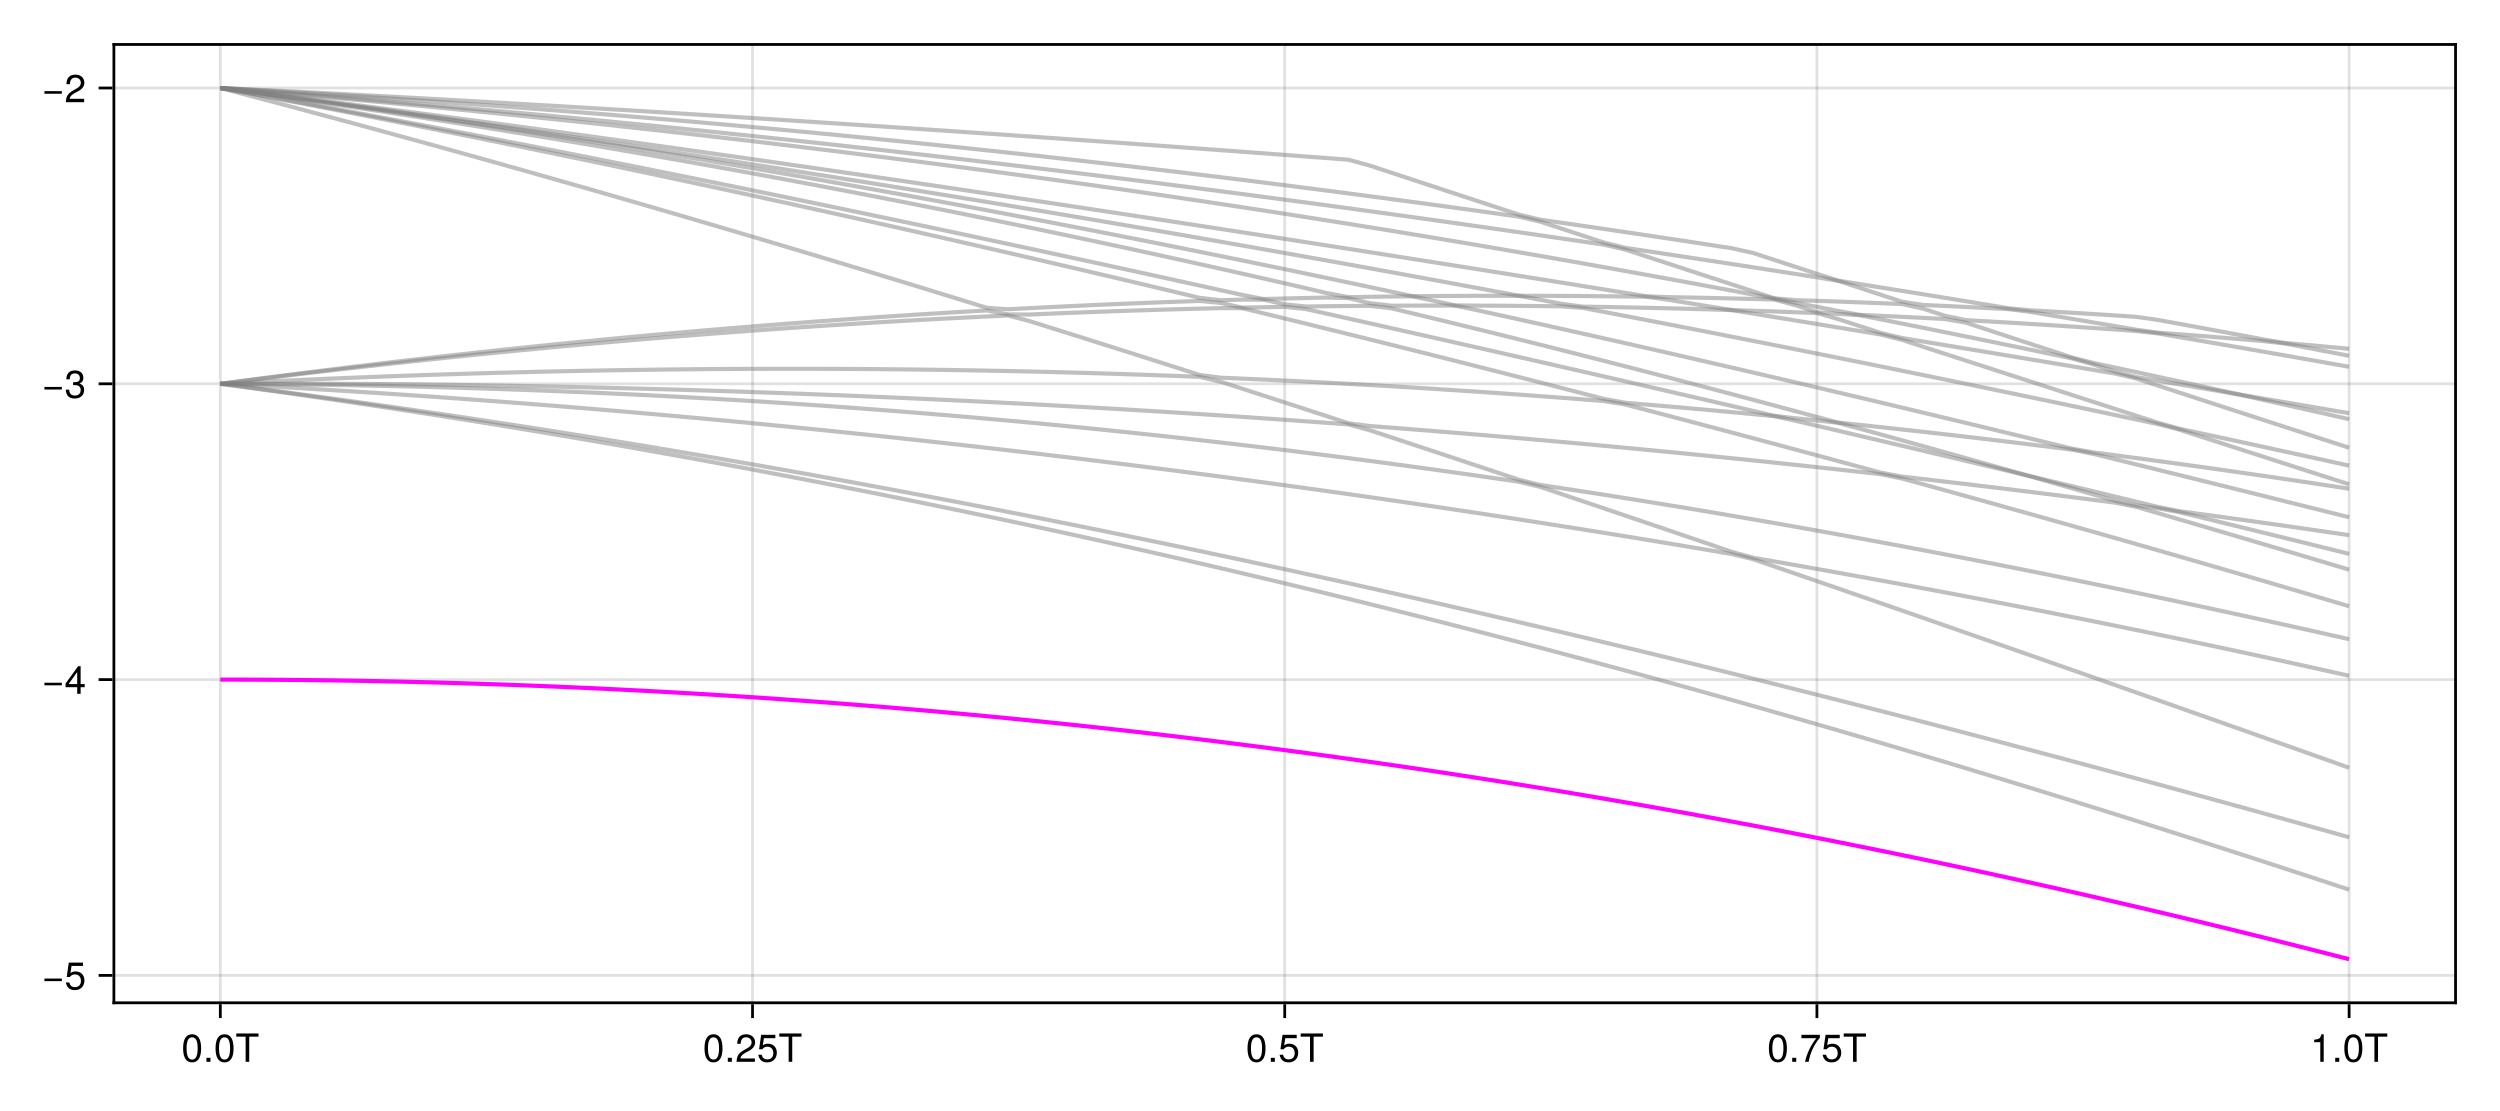 <?xml version="1.0" encoding="UTF-8"?>
<svg xmlns="http://www.w3.org/2000/svg" xmlns:xlink="http://www.w3.org/1999/xlink" width="900" height="400" viewBox="0 0 900 400">
<defs>
<g>
<g id="glyph-0-0-c8e895a4">
<path d="M 7.094 -4.781 C 7.094 -1.516 5.953 0.203 3.844 0.203 C 1.719 0.203 0.609 -1.516 0.609 -4.859 C 0.609 -8.188 1.703 -9.922 3.844 -9.922 C 6 -9.922 7.094 -8.219 7.094 -4.781 Z M 5.844 -4.891 C 5.844 -7.547 5.188 -8.828 3.844 -8.828 C 2.516 -8.828 1.859 -7.562 1.859 -4.844 C 1.859 -2.125 2.516 -0.812 3.828 -0.812 C 5.188 -0.812 5.844 -2.078 5.844 -4.891 Z M 5.844 -4.891 "/>
</g>
<g id="glyph-0-1-c8e895a4">
<path d="M 2.672 0 C 2.672 0 1.219 0 1.219 0 C 1.219 0 1.219 -1.453 1.219 -1.453 C 1.219 -1.453 2.672 -1.453 2.672 -1.453 C 2.672 -1.453 2.672 0 2.672 0 Z M 2.672 0 "/>
</g>
<g id="glyph-0-2-c8e895a4">
<path d="M 8.297 -9.062 C 8.297 -9.062 4.953 -9.062 4.953 -9.062 C 4.953 -9.062 4.953 0 4.953 0 C 4.953 0 3.656 0 3.656 0 C 3.656 0 3.656 -9.062 3.656 -9.062 C 3.656 -9.062 0.297 -9.062 0.297 -9.062 C 0.297 -9.062 0.297 -10.203 0.297 -10.203 C 0.297 -10.203 8.297 -10.203 8.297 -10.203 C 8.297 -10.203 8.297 -9.062 8.297 -9.062 Z M 8.297 -9.062 "/>
</g>
<g id="glyph-0-3-c8e895a4">
<path d="M 7.156 -7.016 C 7.156 -5.797 6.438 -4.766 5.047 -4.016 C 5.047 -4.016 3.656 -3.266 3.656 -3.266 C 2.438 -2.547 1.984 -2.031 1.859 -1.219 C 1.859 -1.219 7.078 -1.219 7.078 -1.219 C 7.078 -1.219 7.078 0 7.078 0 C 7.078 0 0.469 0 0.469 0 C 0.594 -2.188 1.188 -3.125 3.266 -4.297 C 3.266 -4.297 4.547 -5.031 4.547 -5.031 C 5.438 -5.531 5.891 -6.203 5.891 -6.984 C 5.891 -8.047 5.047 -8.844 3.938 -8.844 C 2.719 -8.844 2.031 -8.141 1.938 -6.484 C 1.938 -6.484 0.703 -6.484 0.703 -6.484 C 0.766 -8.891 1.953 -9.922 3.969 -9.922 C 5.859 -9.922 7.156 -8.688 7.156 -7.016 Z M 7.156 -7.016 "/>
</g>
<g id="glyph-0-4-c8e895a4">
<path d="M 7.188 -3.297 C 7.188 -1.188 5.781 0.203 3.781 0.203 C 2.016 0.203 0.891 -0.578 0.484 -2.547 C 0.484 -2.547 1.719 -2.547 1.719 -2.547 C 2.016 -1.422 2.672 -0.875 3.75 -0.875 C 5.094 -0.875 5.922 -1.688 5.922 -3.125 C 5.922 -4.594 5.078 -5.453 3.75 -5.453 C 2.984 -5.453 2.5 -5.203 1.938 -4.516 C 1.938 -4.516 0.797 -4.516 0.797 -4.516 C 0.797 -4.516 1.547 -9.719 1.547 -9.719 C 1.547 -9.719 6.656 -9.719 6.656 -9.719 C 6.656 -9.719 6.656 -8.5 6.656 -8.5 C 6.656 -8.5 2.531 -8.5 2.531 -8.5 C 2.531 -8.5 2.141 -5.938 2.141 -5.938 C 2.719 -6.359 3.281 -6.531 3.969 -6.531 C 5.875 -6.531 7.188 -5.25 7.188 -3.297 Z M 7.188 -3.297 "/>
</g>
<g id="glyph-0-5-c8e895a4">
<path d="M 7.281 -8.688 C 5.188 -6.203 3.797 -3.203 3.25 0 C 3.25 0 1.938 0 1.938 0 C 2.625 -3.109 4.031 -6 6 -8.5 C 6 -8.5 0.641 -8.5 0.641 -8.5 C 0.641 -8.5 0.641 -9.719 0.641 -9.719 C 0.641 -9.719 7.281 -9.719 7.281 -9.719 C 7.281 -9.719 7.281 -8.688 7.281 -8.688 Z M 7.281 -8.688 "/>
</g>
<g id="glyph-0-6-c8e895a4">
<path d="M 4.859 0 C 4.859 0 3.625 0 3.625 0 C 3.625 0 3.625 -7.062 3.625 -7.062 C 3.625 -7.062 1.422 -7.062 1.422 -7.062 C 1.422 -7.062 1.422 -7.953 1.422 -7.953 C 3.328 -8.188 3.609 -8.406 4.047 -9.922 C 4.047 -9.922 4.859 -9.922 4.859 -9.922 C 4.859 -9.922 4.859 0 4.859 0 Z M 4.859 0 "/>
</g>
<g id="glyph-0-7-c8e895a4">
<path d="M 7.219 -3.031 C 7.219 -3.031 0.953 -3.031 0.953 -3.031 C 0.953 -3.031 0.953 -3.969 0.953 -3.969 C 0.953 -3.969 7.219 -3.969 7.219 -3.969 C 7.219 -3.969 7.219 -3.031 7.219 -3.031 Z M 7.219 -3.031 "/>
</g>
<g id="glyph-0-8-c8e895a4">
<path d="M 7.078 -2.891 C 7.078 -1.016 5.766 0.203 3.719 0.203 C 1.688 0.203 0.609 -0.781 0.453 -3 C 0.453 -3 1.688 -3 1.688 -3 C 1.766 -1.547 2.422 -0.875 3.766 -0.875 C 5.047 -0.875 5.828 -1.625 5.828 -2.875 C 5.828 -3.969 5.125 -4.625 3.766 -4.625 C 3.766 -4.625 3.094 -4.625 3.094 -4.625 C 3.094 -4.625 3.094 -5.656 3.094 -5.656 C 5.062 -5.656 5.531 -6.094 5.531 -7.156 C 5.531 -8.203 4.875 -8.844 3.781 -8.844 C 2.516 -8.844 1.922 -8.188 1.891 -6.719 C 1.891 -6.719 0.656 -6.719 0.656 -6.719 C 0.703 -8.828 1.766 -9.922 3.766 -9.922 C 5.656 -9.922 6.797 -8.906 6.797 -7.203 C 6.797 -6.203 6.328 -5.562 5.406 -5.188 C 6.594 -4.781 7.078 -4.094 7.078 -2.891 Z M 7.078 -2.891 "/>
</g>
<g id="glyph-1-0-c8e895a4">
<path d="M 7.094 -4.781 C 7.094 -1.516 5.953 0.203 3.844 0.203 C 1.719 0.203 0.609 -1.516 0.609 -4.859 C 0.609 -8.188 1.703 -9.922 3.844 -9.922 C 6 -9.922 7.094 -8.219 7.094 -4.781 Z M 5.844 -4.891 C 5.844 -7.547 5.188 -8.828 3.844 -8.828 C 2.516 -8.828 1.859 -7.562 1.859 -4.844 C 1.859 -2.125 2.516 -0.812 3.828 -0.812 C 5.188 -0.812 5.844 -2.078 5.844 -4.891 Z M 5.844 -4.891 "/>
</g>
<g id="glyph-2-0-c8e895a4">
<path d="M 7.219 -3.031 C 7.219 -3.031 0.953 -3.031 0.953 -3.031 C 0.953 -3.031 0.953 -3.969 0.953 -3.969 C 0.953 -3.969 7.219 -3.969 7.219 -3.969 C 7.219 -3.969 7.219 -3.031 7.219 -3.031 Z M 7.219 -3.031 "/>
</g>
<g id="glyph-2-1-c8e895a4">
<path d="M 7.281 -2.375 C 7.281 -2.375 5.812 -2.375 5.812 -2.375 C 5.812 -2.375 5.812 0 5.812 0 C 5.812 0 4.578 0 4.578 0 C 4.578 0 4.578 -2.375 4.578 -2.375 C 4.578 -2.375 0.391 -2.375 0.391 -2.375 C 0.391 -2.375 0.391 -3.688 0.391 -3.688 C 0.391 -3.688 4.906 -9.922 4.906 -9.922 C 4.906 -9.922 5.812 -9.922 5.812 -9.922 C 5.812 -9.922 5.812 -3.484 5.812 -3.484 C 5.812 -3.484 7.281 -3.484 7.281 -3.484 C 7.281 -3.484 7.281 -2.375 7.281 -2.375 Z M 4.578 -3.484 C 4.578 -3.484 4.578 -7.828 4.578 -7.828 C 4.578 -7.828 1.469 -3.484 1.469 -3.484 C 1.469 -3.484 4.578 -3.484 4.578 -3.484 Z M 4.578 -3.484 "/>
</g>
</g>
</defs>
<rect x="-90" y="-40" width="1080" height="480" fill="rgb(100%, 100%, 100%)" fill-opacity="1"/>
<path fill-rule="nonzero" fill="rgb(100%, 100%, 100%)" fill-opacity="1" d="M 41 361 L 884 361 L 884 16 L 41 16 Z M 41 361 "/>
<path fill="none" stroke-width="1" stroke-linecap="butt" stroke-linejoin="miter" stroke="rgb(0%, 0%, 0%)" stroke-opacity="0.12" stroke-miterlimit="1.155" d="M 79.316 361 L 79.316 16 "/>
<path fill="none" stroke-width="1" stroke-linecap="butt" stroke-linejoin="miter" stroke="rgb(0%, 0%, 0%)" stroke-opacity="0.12" stroke-miterlimit="1.155" d="M 270.91 361 L 270.91 16 "/>
<path fill="none" stroke-width="1" stroke-linecap="butt" stroke-linejoin="miter" stroke="rgb(0%, 0%, 0%)" stroke-opacity="0.12" stroke-miterlimit="1.155" d="M 462.5 361 L 462.5 16 "/>
<path fill="none" stroke-width="1" stroke-linecap="butt" stroke-linejoin="miter" stroke="rgb(0%, 0%, 0%)" stroke-opacity="0.12" stroke-miterlimit="1.155" d="M 654.09 361 L 654.09 16 "/>
<path fill="none" stroke-width="1" stroke-linecap="butt" stroke-linejoin="miter" stroke="rgb(0%, 0%, 0%)" stroke-opacity="0.12" stroke-miterlimit="1.155" d="M 845.684 361 L 845.684 16 "/>
<path fill="none" stroke-width="1" stroke-linecap="butt" stroke-linejoin="miter" stroke="rgb(0%, 0%, 0%)" stroke-opacity="0.12" stroke-miterlimit="1.155" d="M 41 351.141 L 884 351.141 "/>
<path fill="none" stroke-width="1" stroke-linecap="butt" stroke-linejoin="miter" stroke="rgb(0%, 0%, 0%)" stroke-opacity="0.12" stroke-miterlimit="1.155" d="M 41 244.656 L 884 244.656 "/>
<path fill="none" stroke-width="1" stroke-linecap="butt" stroke-linejoin="miter" stroke="rgb(0%, 0%, 0%)" stroke-opacity="0.12" stroke-miterlimit="1.155" d="M 41 138.168 L 884 138.168 "/>
<path fill="none" stroke-width="1" stroke-linecap="butt" stroke-linejoin="miter" stroke="rgb(0%, 0%, 0%)" stroke-opacity="0.12" stroke-miterlimit="1.155" d="M 41 31.684 L 884 31.684 "/>
<g fill="rgb(0%, 0%, 0%)" fill-opacity="1">
<use xlink:href="#glyph-0-0-c8e895a4" x="65.311" y="382.258"/>
</g>
<g fill="rgb(0%, 0%, 0%)" fill-opacity="1">
<use xlink:href="#glyph-0-1-c8e895a4" x="73.095" y="382.258"/>
</g>
<g fill="rgb(0%, 0%, 0%)" fill-opacity="1">
<use xlink:href="#glyph-0-0-c8e895a4" x="76.987" y="382.258"/>
</g>
<g fill="rgb(0%, 0%, 0%)" fill-opacity="1">
<use xlink:href="#glyph-0-2-c8e895a4" x="84.771" y="382.258"/>
</g>
<g fill="rgb(0%, 0%, 0%)" fill-opacity="1">
<use xlink:href="#glyph-1-0-c8e895a4" x="253.01" y="382.258"/>
</g>
<g fill="rgb(0%, 0%, 0%)" fill-opacity="1">
<use xlink:href="#glyph-0-1-c8e895a4" x="260.794" y="382.258"/>
</g>
<g fill="rgb(0%, 0%, 0%)" fill-opacity="1">
<use xlink:href="#glyph-0-3-c8e895a4" x="264.686" y="382.258"/>
</g>
<g fill="rgb(0%, 0%, 0%)" fill-opacity="1">
<use xlink:href="#glyph-0-4-c8e895a4" x="272.47" y="382.258"/>
</g>
<g fill="rgb(0%, 0%, 0%)" fill-opacity="1">
<use xlink:href="#glyph-0-2-c8e895a4" x="280.254" y="382.258"/>
</g>
<g fill="rgb(0%, 0%, 0%)" fill-opacity="1">
<use xlink:href="#glyph-0-0-c8e895a4" x="448.493" y="382.258"/>
</g>
<g fill="rgb(0%, 0%, 0%)" fill-opacity="1">
<use xlink:href="#glyph-0-1-c8e895a4" x="456.277" y="382.258"/>
</g>
<g fill="rgb(0%, 0%, 0%)" fill-opacity="1">
<use xlink:href="#glyph-0-4-c8e895a4" x="460.169" y="382.258"/>
</g>
<g fill="rgb(0%, 0%, 0%)" fill-opacity="1">
<use xlink:href="#glyph-0-2-c8e895a4" x="467.953" y="382.258"/>
</g>
<g fill="rgb(0%, 0%, 0%)" fill-opacity="1">
<use xlink:href="#glyph-0-0-c8e895a4" x="636.192" y="382.258"/>
</g>
<g fill="rgb(0%, 0%, 0%)" fill-opacity="1">
<use xlink:href="#glyph-0-1-c8e895a4" x="643.976" y="382.258"/>
</g>
<g fill="rgb(0%, 0%, 0%)" fill-opacity="1">
<use xlink:href="#glyph-0-5-c8e895a4" x="647.868" y="382.258"/>
</g>
<g fill="rgb(0%, 0%, 0%)" fill-opacity="1">
<use xlink:href="#glyph-0-4-c8e895a4" x="655.652" y="382.258"/>
</g>
<g fill="rgb(0%, 0%, 0%)" fill-opacity="1">
<use xlink:href="#glyph-0-2-c8e895a4" x="663.436" y="382.258"/>
</g>
<g fill="rgb(0%, 0%, 0%)" fill-opacity="1">
<use xlink:href="#glyph-0-6-c8e895a4" x="831.675" y="382.258"/>
</g>
<g fill="rgb(0%, 0%, 0%)" fill-opacity="1">
<use xlink:href="#glyph-0-1-c8e895a4" x="839.459" y="382.258"/>
</g>
<g fill="rgb(0%, 0%, 0%)" fill-opacity="1">
<use xlink:href="#glyph-0-0-c8e895a4" x="843.351" y="382.258"/>
</g>
<g fill="rgb(0%, 0%, 0%)" fill-opacity="1">
<use xlink:href="#glyph-0-2-c8e895a4" x="851.135" y="382.258"/>
</g>
<g fill="rgb(0%, 0%, 0%)" fill-opacity="1">
<use xlink:href="#glyph-0-7-c8e895a4" x="15.04" y="356.244"/>
</g>
<g fill="rgb(0%, 0%, 0%)" fill-opacity="1">
<use xlink:href="#glyph-0-4-c8e895a4" x="23.216" y="356.244"/>
</g>
<g fill="rgb(0%, 0%, 0%)" fill-opacity="1">
<use xlink:href="#glyph-2-0-c8e895a4" x="15.04" y="249.758"/>
</g>
<g fill="rgb(0%, 0%, 0%)" fill-opacity="1">
<use xlink:href="#glyph-2-1-c8e895a4" x="23.216" y="249.758"/>
</g>
<g fill="rgb(0%, 0%, 0%)" fill-opacity="1">
<use xlink:href="#glyph-0-7-c8e895a4" x="15.04" y="143.271"/>
</g>
<g fill="rgb(0%, 0%, 0%)" fill-opacity="1">
<use xlink:href="#glyph-0-8-c8e895a4" x="23.216" y="143.271"/>
</g>
<g fill="rgb(0%, 0%, 0%)" fill-opacity="1">
<use xlink:href="#glyph-0-7-c8e895a4" x="15.04" y="36.785"/>
</g>
<g fill="rgb(0%, 0%, 0%)" fill-opacity="1">
<use xlink:href="#glyph-0-3-c8e895a4" x="23.216" y="36.785"/>
</g>
<path fill="none" stroke-width="1.5" stroke-linecap="butt" stroke-linejoin="miter" stroke="rgb(100%, 0%, 100%)" stroke-opacity="1" stroke-miterlimit="2" d="M 79.316 244.656 L 86.98 244.664 L 94.645 244.695 L 102.309 244.746 L 109.973 244.816 L 117.637 244.91 L 125.301 245.02 L 132.965 245.152 L 140.629 245.305 L 148.289 245.477 L 155.953 245.672 L 163.617 245.883 L 171.281 246.117 L 178.945 246.371 L 186.609 246.645 L 194.273 246.941 L 201.938 247.258 L 209.602 247.59 L 217.262 247.945 L 224.926 248.324 L 232.59 248.719 L 240.254 249.137 L 247.918 249.574 L 255.582 250.031 L 263.246 250.508 L 270.91 251.004 L 278.574 251.523 L 286.234 252.062 L 293.898 252.621 L 301.562 253.199 L 309.227 253.801 L 316.891 254.422 L 324.555 255.059 L 332.219 255.719 L 339.883 256.402 L 347.547 257.102 L 355.211 257.824 L 362.871 258.566 L 370.535 259.328 L 378.199 260.109 L 385.863 260.91 L 393.527 261.734 L 401.191 262.578 L 408.855 263.441 L 416.52 264.324 L 424.184 265.227 L 431.844 266.152 L 439.508 267.094 L 447.172 268.059 L 454.836 269.043 L 462.5 270.047 L 470.164 271.074 L 477.828 272.117 L 485.492 273.184 L 493.156 274.266 L 500.816 275.371 L 508.48 276.496 L 516.145 277.641 L 523.809 278.805 L 531.473 279.992 L 539.137 281.195 L 546.801 282.418 L 554.465 283.664 L 562.129 284.93 L 569.789 286.211 L 577.453 287.516 L 585.117 288.84 L 592.781 290.184 L 600.445 291.547 L 608.109 292.93 L 615.773 294.332 L 623.438 295.754 L 631.102 297.195 L 638.762 298.652 L 646.426 300.133 L 654.09 301.633 L 661.754 303.152 L 669.418 304.691 L 677.082 306.25 L 684.746 307.828 L 692.41 309.422 L 700.074 311.039 L 707.734 312.672 L 715.398 314.324 L 723.062 316 L 730.727 317.691 L 738.391 319.402 L 746.055 321.129 L 753.719 322.879 L 761.383 324.648 L 769.047 326.434 L 776.711 328.238 L 784.371 330.062 L 792.035 331.902 L 799.699 333.766 L 807.363 335.645 L 815.027 337.543 L 822.691 339.457 L 830.355 341.395 L 838.02 343.348 L 845.684 345.316 "/>
<path fill="none" stroke-width="1.5" stroke-linecap="butt" stroke-linejoin="miter" stroke="rgb(50.196%, 50.196%, 50.196%)" stroke-opacity="0.5" stroke-miterlimit="2" d="M 79.316 138.168 L 86.98 139.207 L 94.645 140.266 L 102.309 141.34 L 109.973 142.43 L 117.637 143.535 L 125.301 144.656 L 132.965 145.793 L 140.629 146.949 L 148.289 148.117 L 155.953 149.305 L 163.617 150.508 L 171.281 151.727 L 178.945 152.965 L 186.609 154.215 L 194.273 155.484 L 201.938 156.766 L 209.602 158.066 L 217.262 159.383 L 224.926 160.715 L 232.59 162.062 L 240.254 163.43 L 247.918 164.809 L 255.582 166.207 L 263.246 167.621 L 270.91 169.051 L 278.574 170.496 L 286.234 171.957 L 293.898 173.434 L 301.562 174.93 L 309.227 176.438 L 316.891 177.965 L 324.555 179.508 L 332.219 181.066 L 339.883 182.641 L 347.547 184.23 L 355.211 185.836 L 362.871 187.461 L 370.535 189.098 L 378.199 190.754 L 385.863 192.426 L 393.527 194.113 L 401.191 195.816 L 408.855 197.535 L 416.52 199.27 L 424.184 201.02 L 431.844 202.785 L 439.508 204.566 L 447.172 206.367 L 454.836 208.18 L 462.5 210.008 L 470.164 211.855 L 477.828 213.715 L 485.492 215.594 L 493.156 217.484 L 500.816 219.395 L 508.48 221.316 L 516.145 223.254 L 523.809 225.211 L 531.473 227.18 L 539.137 229.164 L 546.801 231.164 L 554.465 233.18 L 562.129 235.211 L 569.789 237.258 L 577.453 239.32 L 585.117 241.395 L 592.781 243.484 L 600.445 245.59 L 608.109 247.711 L 615.773 249.848 L 623.438 251.996 L 631.102 254.16 L 638.762 256.34 L 646.426 258.531 L 654.09 260.738 L 661.754 262.961 L 669.418 265.195 L 677.082 267.445 L 684.746 269.711 L 692.41 271.988 L 700.074 274.277 L 707.734 276.582 L 715.398 278.902 L 723.062 281.23 L 730.727 283.578 L 738.391 285.938 L 746.055 288.309 L 753.719 290.691 L 761.383 293.09 L 769.047 295.5 L 776.711 297.922 L 784.371 300.359 L 792.035 302.805 L 799.699 305.266 L 807.363 307.738 L 815.027 310.223 L 822.691 312.723 L 830.355 315.23 L 838.02 317.75 L 845.684 320.281 "/>
<path fill="none" stroke-width="1.5" stroke-linecap="butt" stroke-linejoin="miter" stroke="rgb(50.196%, 50.196%, 50.196%)" stroke-opacity="0.5" stroke-miterlimit="2" d="M 79.316 138.168 L 86.98 139.145 L 94.645 140.137 L 102.309 141.148 L 109.973 142.172 L 117.637 143.211 L 125.301 144.266 L 132.965 145.336 L 140.629 146.422 L 148.289 147.523 L 155.953 148.641 L 163.617 149.773 L 171.281 150.922 L 178.945 152.082 L 186.609 153.262 L 194.273 154.453 L 201.938 155.66 L 209.602 156.883 L 217.262 158.117 L 224.926 159.367 L 232.59 160.633 L 240.254 161.914 L 247.918 163.207 L 255.582 164.516 L 263.246 165.84 L 270.91 167.176 L 278.574 168.527 L 286.234 169.891 L 293.898 171.27 L 301.562 172.664 L 309.227 174.066 L 316.891 175.488 L 324.555 176.922 L 332.219 178.367 L 339.883 179.828 L 347.547 181.301 L 355.211 182.785 L 362.871 184.285 L 370.535 185.797 L 378.199 187.324 L 385.863 188.859 L 393.527 190.41 L 401.191 191.977 L 408.855 193.551 L 416.52 195.141 L 424.184 196.738 L 431.844 198.352 L 439.508 199.977 L 447.172 201.617 L 454.836 203.266 L 462.5 204.926 L 470.164 206.598 L 477.828 208.285 L 485.492 209.98 L 493.156 211.688 L 500.816 213.41 L 508.48 215.141 L 516.145 216.883 L 523.809 218.637 L 531.473 220.402 L 539.137 222.18 L 546.801 223.965 L 554.465 225.762 L 562.129 227.574 L 569.789 229.391 L 577.453 231.223 L 585.117 233.062 L 592.781 234.914 L 600.445 236.777 L 608.109 238.652 L 615.773 240.535 L 623.438 242.426 L 631.102 244.328 L 638.762 246.242 L 646.426 248.168 L 654.09 250.102 L 661.754 252.043 L 669.418 253.996 L 677.082 255.957 L 684.746 257.93 L 692.41 259.91 L 700.074 261.902 L 707.734 263.902 L 715.398 265.914 L 723.062 267.93 L 730.727 269.961 L 738.391 271.996 L 746.055 274.043 L 753.719 276.098 L 761.383 278.16 L 769.047 280.234 L 776.711 282.312 L 784.371 284.402 L 792.035 286.504 L 799.699 288.609 L 807.363 290.723 L 815.027 292.848 L 822.691 294.98 L 830.355 297.117 L 838.02 299.266 L 845.684 301.422 "/>
<path fill="none" stroke-width="1.5" stroke-linecap="butt" stroke-linejoin="miter" stroke="rgb(50.196%, 50.196%, 50.196%)" stroke-opacity="0.5" stroke-miterlimit="2" d="M 79.316 138.168 L 86.98 138.57 L 94.645 138.988 L 102.309 139.422 L 109.973 139.867 L 117.637 140.328 L 125.301 140.801 L 132.965 141.289 L 140.629 141.789 L 148.289 142.305 L 155.953 142.832 L 163.617 143.375 L 171.281 143.93 L 178.945 144.5 L 186.609 145.082 L 194.273 145.676 L 201.938 146.285 L 209.602 146.906 L 217.262 147.543 L 224.926 148.191 L 232.59 148.855 L 240.254 149.531 L 247.918 150.219 L 255.582 150.922 L 263.246 151.637 L 270.91 152.363 L 278.574 153.105 L 286.234 153.859 L 293.898 154.625 L 301.562 155.402 L 309.227 156.195 L 316.891 157 L 324.555 157.816 L 332.219 158.648 L 339.883 159.492 L 347.547 160.348 L 355.211 161.215 L 362.871 162.098 L 370.535 162.988 L 378.199 163.895 L 385.863 164.816 L 393.527 165.746 L 401.191 166.691 L 408.855 167.645 L 416.52 168.613 L 424.184 169.598 L 431.844 170.59 L 439.508 171.594 L 447.172 172.613 L 454.836 173.645 L 462.5 174.688 L 470.164 175.742 L 477.828 176.812 L 485.492 177.891 L 493.156 178.984 L 500.816 180.09 L 508.48 181.207 L 516.145 182.336 L 523.809 183.48 L 531.473 184.633 L 539.137 185.801 L 546.801 186.98 L 554.465 188.172 L 562.129 189.375 L 569.789 190.594 L 577.453 191.824 L 585.117 193.066 L 592.781 194.32 L 600.445 195.586 L 608.109 196.867 L 615.773 198.16 L 623.438 199.465 L 631.102 201.297 L 638.762 203.93 L 646.426 206.562 L 654.09 209.203 L 669.418 214.5 L 684.746 219.812 L 700.074 225.141 L 707.734 227.812 L 723.062 233.164 L 738.391 238.531 L 746.055 241.219 L 761.383 246.602 L 776.711 252 L 784.371 254.699 L 792.035 257.406 L 799.699 260.109 L 830.355 270.953 L 838.02 273.672 L 845.684 276.387 "/>
<path fill="none" stroke-width="1.5" stroke-linecap="butt" stroke-linejoin="miter" stroke="rgb(50.196%, 50.196%, 50.196%)" stroke-opacity="0.5" stroke-miterlimit="2" d="M 79.316 138.168 L 86.98 138.215 L 94.645 138.277 L 102.309 138.352 L 109.973 138.445 L 117.637 138.555 L 125.301 138.68 L 132.965 138.82 L 140.629 138.977 L 148.289 139.152 L 155.953 139.348 L 163.617 139.555 L 171.281 139.781 L 178.945 140.027 L 186.609 140.293 L 194.273 140.57 L 201.938 140.871 L 209.602 141.188 L 217.262 141.523 L 224.926 141.879 L 232.59 142.25 L 240.254 142.641 L 247.918 143.051 L 255.582 143.477 L 263.246 143.922 L 270.91 144.387 L 278.574 144.871 L 286.234 145.371 L 293.898 145.891 L 301.562 146.43 L 309.227 146.988 L 316.891 147.566 L 324.555 148.16 L 332.219 148.773 L 339.883 149.406 L 347.547 150.055 L 355.211 150.723 L 362.871 151.414 L 370.535 152.117 L 378.199 152.844 L 385.863 153.586 L 393.527 154.348 L 401.191 155.129 L 408.855 155.93 L 416.52 156.746 L 424.184 157.582 L 431.844 158.438 L 439.508 159.309 L 447.172 160.199 L 454.836 161.109 L 462.5 162.035 L 470.164 162.984 L 477.828 163.945 L 485.492 164.93 L 493.156 165.93 L 500.816 166.949 L 508.48 167.984 L 516.145 169.039 L 523.809 170.109 L 531.473 171.203 L 539.137 172.309 L 546.801 173.434 L 554.465 175.281 L 562.129 177.855 L 569.789 180.438 L 585.117 185.617 L 592.781 188.219 L 600.445 190.824 L 608.109 193.434 L 615.773 196.051 L 623.438 198.672 L 631.102 200.785 L 638.762 202.117 L 646.426 203.461 L 654.09 204.816 L 661.754 206.188 L 669.418 207.57 L 677.082 208.969 L 684.746 210.379 L 692.41 211.801 L 700.074 213.238 L 707.734 214.691 L 715.398 216.156 L 723.062 217.633 L 730.727 219.125 L 738.391 220.633 L 746.055 222.152 L 753.719 223.688 L 761.383 225.238 L 769.047 226.805 L 776.711 228.383 L 784.371 229.977 L 792.035 231.586 L 799.699 233.211 L 807.363 234.852 L 815.027 236.508 L 822.691 238.18 L 830.355 239.871 L 838.02 241.574 L 845.684 243.297 "/>
<path fill="none" stroke-width="1.5" stroke-linecap="butt" stroke-linejoin="miter" stroke="rgb(50.196%, 50.196%, 50.196%)" stroke-opacity="0.5" stroke-miterlimit="2" d="M 79.316 138.168 L 86.98 138.137 L 94.645 138.117 L 102.309 138.117 L 109.973 138.125 L 117.637 138.148 L 125.301 138.188 L 132.965 138.234 L 140.629 138.297 L 148.289 138.371 L 155.953 138.461 L 163.617 138.559 L 171.281 138.668 L 178.945 138.789 L 186.609 138.926 L 194.273 139.07 L 201.938 139.227 L 209.602 139.395 L 217.262 139.574 L 224.926 139.766 L 232.59 139.965 L 240.254 140.176 L 247.918 140.402 L 255.582 140.637 L 263.246 140.879 L 270.91 141.137 L 278.574 141.406 L 286.234 141.684 L 293.898 141.973 L 301.562 142.273 L 309.227 142.582 L 316.891 142.906 L 324.555 143.238 L 332.219 143.582 L 339.883 143.938 L 347.547 144.305 L 355.211 144.68 L 362.871 145.07 L 370.535 145.469 L 378.199 145.879 L 385.863 146.301 L 393.527 146.734 L 401.191 147.176 L 408.855 147.629 L 416.52 148.098 L 424.184 148.574 L 431.844 149.062 L 439.508 149.562 L 447.172 150.07 L 454.836 150.594 L 462.5 151.125 L 470.164 151.672 L 477.828 152.227 L 485.492 152.793 L 493.156 154.906 L 500.816 157.43 L 508.48 159.961 L 516.145 162.496 L 523.809 165.039 L 531.473 167.59 L 539.137 170.148 L 546.801 172.711 L 554.465 174.578 L 562.129 175.738 L 569.789 176.918 L 577.453 178.113 L 585.117 179.328 L 592.781 180.559 L 600.445 181.805 L 608.109 183.07 L 615.773 184.352 L 623.438 185.652 L 631.102 186.969 L 638.762 188.301 L 646.426 189.648 L 654.09 191.016 L 661.754 192.398 L 669.418 193.797 L 677.082 195.211 L 684.746 196.641 L 692.41 198.09 L 700.074 199.551 L 707.734 201.027 L 715.398 202.523 L 723.062 204.031 L 730.727 205.555 L 738.391 207.094 L 746.055 208.648 L 753.719 210.215 L 761.383 211.801 L 769.047 213.398 L 776.711 215.008 L 784.371 216.633 L 792.035 218.273 L 799.699 219.926 L 807.363 221.59 L 815.027 223.27 L 822.691 224.965 L 830.355 226.668 L 838.02 228.387 L 845.684 230.113 "/>
<path fill="none" stroke-width="1.5" stroke-linecap="butt" stroke-linejoin="miter" stroke="rgb(50.196%, 50.196%, 50.196%)" stroke-opacity="0.5" stroke-miterlimit="2" d="M 79.316 138.168 L 86.98 137.777 L 94.645 137.402 L 102.309 137.043 L 109.973 136.695 L 117.637 136.363 L 125.301 136.043 L 132.965 135.738 L 140.629 135.449 L 148.289 135.176 L 155.953 134.914 L 163.617 134.668 L 171.281 134.438 L 178.945 134.219 L 186.609 134.02 L 194.273 133.832 L 201.938 133.66 L 209.602 133.504 L 217.262 133.359 L 224.926 133.234 L 232.59 133.121 L 240.254 133.023 L 247.918 132.941 L 255.582 132.875 L 263.246 132.824 L 270.91 132.789 L 278.574 132.77 L 286.234 132.766 L 293.898 132.773 L 301.562 132.801 L 309.227 132.844 L 316.891 132.898 L 324.555 132.973 L 332.219 133.059 L 339.883 133.164 L 347.547 133.285 L 355.211 133.422 L 362.871 133.57 L 370.535 133.738 L 378.199 133.922 L 385.863 134.121 L 393.527 134.34 L 401.191 134.57 L 408.855 134.816 L 416.52 135.082 L 424.184 135.359 L 431.844 135.656 L 439.508 137.449 L 447.172 139.922 L 454.836 142.402 L 462.5 144.887 L 470.164 147.383 L 477.828 149.883 L 485.492 152.391 L 493.156 153.371 L 500.816 153.961 L 508.48 154.562 L 516.145 155.176 L 523.809 155.801 L 531.473 156.434 L 539.137 157.082 L 546.801 157.738 L 554.465 158.41 L 562.129 159.094 L 569.789 159.785 L 577.453 160.488 L 585.117 161.207 L 592.781 161.934 L 600.445 162.676 L 608.109 163.426 L 615.773 164.188 L 623.438 164.965 L 631.102 165.75 L 638.762 166.551 L 646.426 167.359 L 654.09 168.184 L 661.754 169.016 L 669.418 169.863 L 677.082 170.719 L 684.746 172.262 L 692.41 174.367 L 700.074 176.48 L 707.734 178.602 L 715.398 180.73 L 723.062 182.867 L 730.727 185.012 L 738.391 187.168 L 746.055 189.332 L 753.719 191.5 L 761.383 193.68 L 769.047 195.871 L 776.711 198.066 L 784.371 200.273 L 792.035 202.488 L 799.699 204.715 L 807.363 206.949 L 815.027 209.191 L 822.691 211.445 L 830.355 213.707 L 838.02 215.977 L 845.684 218.258 "/>
<path fill="none" stroke-width="1.5" stroke-linecap="butt" stroke-linejoin="miter" stroke="rgb(50.196%, 50.196%, 50.196%)" stroke-opacity="0.5" stroke-miterlimit="2" d="M 79.316 138.168 L 86.98 137.207 L 94.645 136.262 L 102.309 135.332 L 109.973 134.418 L 117.637 133.523 L 125.301 132.641 L 132.965 131.777 L 140.629 130.93 L 148.289 130.098 L 155.953 129.281 L 163.617 128.48 L 171.281 127.699 L 178.945 126.93 L 186.609 126.18 L 194.273 125.449 L 201.938 124.73 L 209.602 124.031 L 217.262 123.348 L 224.926 122.68 L 232.59 122.031 L 240.254 121.398 L 247.918 120.781 L 255.582 120.18 L 263.246 119.598 L 270.91 119.035 L 278.574 118.484 L 286.234 117.953 L 293.898 117.438 L 301.562 116.941 L 309.227 116.461 L 316.891 115.996 L 324.555 115.551 L 332.219 115.121 L 339.883 114.707 L 347.547 114.312 L 355.211 113.938 L 362.871 113.574 L 370.535 115.57 L 378.199 117.969 L 385.863 120.375 L 393.527 122.789 L 401.191 125.211 L 408.855 127.645 L 416.52 130.082 L 424.184 132.531 L 431.844 134.988 L 439.508 135.969 L 447.172 136.297 L 454.836 136.641 L 462.5 137.004 L 470.164 137.383 L 477.828 137.773 L 485.492 138.184 L 493.156 138.609 L 500.816 139.055 L 508.48 139.512 L 516.145 139.988 L 523.809 140.48 L 531.473 140.988 L 539.137 141.512 L 546.801 142.055 L 554.465 142.613 L 562.129 143.188 L 569.789 143.777 L 577.453 144.383 L 585.117 145.621 L 592.781 147.621 L 600.445 149.633 L 608.109 151.648 L 615.773 153.676 L 623.438 155.711 L 631.102 157.75 L 638.762 159.801 L 646.426 161.855 L 654.09 163.922 L 661.754 165.996 L 669.418 168.074 L 677.082 170.164 L 684.746 171.59 L 692.41 172.473 L 700.074 173.367 L 707.734 174.273 L 715.398 175.191 L 723.062 176.121 L 730.727 177.062 L 738.391 178.016 L 746.055 178.984 L 753.719 179.961 L 761.383 180.953 L 769.047 182.465 L 776.711 184.691 L 784.371 186.93 L 792.035 189.176 L 799.699 191.426 L 807.363 193.688 L 815.027 195.953 L 822.691 198.227 L 830.355 200.504 L 838.02 202.789 L 845.684 205.078 "/>
<path fill="none" stroke-width="1.5" stroke-linecap="butt" stroke-linejoin="miter" stroke="rgb(50.196%, 50.196%, 50.196%)" stroke-opacity="0.5" stroke-miterlimit="2" d="M 79.316 138.168 L 86.98 137.145 L 94.645 136.137 L 102.309 135.145 L 109.973 134.168 L 117.637 133.211 L 125.301 132.27 L 132.965 131.344 L 140.629 130.434 L 148.289 129.539 L 155.953 128.664 L 163.617 127.805 L 171.281 126.961 L 178.945 126.133 L 186.609 125.324 L 194.273 124.531 L 201.938 123.754 L 209.602 122.992 L 217.262 122.25 L 224.926 121.523 L 232.59 120.812 L 240.254 120.121 L 247.918 119.441 L 255.582 118.785 L 263.246 118.141 L 270.91 117.516 L 278.574 116.906 L 286.234 116.316 L 293.898 115.738 L 301.562 115.184 L 309.227 114.641 L 316.891 114.117 L 324.555 113.613 L 332.219 113.121 L 339.883 112.652 L 347.547 112.195 L 355.211 111.758 L 362.871 113.18 L 370.535 113.234 L 378.199 112.906 L 385.863 112.598 L 393.527 112.309 L 401.191 112.031 L 408.855 111.777 L 416.52 111.535 L 424.184 111.312 L 431.844 111.109 L 439.508 110.922 L 447.172 110.918 L 454.836 112.781 L 462.5 114.648 L 470.164 116.523 L 477.828 118.41 L 485.492 120.301 L 493.156 122.203 L 500.816 124.109 L 508.48 126.027 L 516.145 127.949 L 523.809 129.883 L 531.473 131.824 L 539.137 133.77 L 546.801 135.727 L 554.465 137.688 L 562.129 139.66 L 569.789 141.641 L 577.453 143.625 L 585.117 145.008 L 592.781 145.648 L 600.445 146.305 L 608.109 146.977 L 615.773 147.668 L 623.438 148.375 L 631.102 149.094 L 638.762 149.836 L 646.426 151.492 L 654.09 153.281 L 669.418 156.875 L 677.082 158.676 L 684.746 160.48 L 700.074 164.105 L 707.734 165.922 L 715.398 167.742 L 723.062 169.566 L 730.727 171.441 L 738.391 173.629 L 746.055 175.824 L 753.719 178.027 L 761.383 180.242 L 769.047 181.957 L 776.711 182.973 L 784.371 184.32 L 792.035 186.188 L 799.699 188.059 L 807.363 189.934 L 815.027 191.816 L 822.691 193.703 L 830.355 195.594 L 845.684 199.398 "/>
<path fill="none" stroke-width="1.5" stroke-linecap="butt" stroke-linejoin="miter" stroke="rgb(50.196%, 50.196%, 50.196%)" stroke-opacity="0.5" stroke-miterlimit="2" d="M 79.316 31.684 L 86.98 33.688 L 94.645 35.707 L 102.309 37.738 L 109.973 39.781 L 117.637 41.836 L 125.301 43.902 L 132.965 45.977 L 140.629 48.066 L 148.289 50.164 L 155.953 52.277 L 163.617 54.398 L 171.281 56.531 L 178.945 58.676 L 186.609 60.828 L 194.273 62.996 L 201.938 65.172 L 209.602 67.355 L 217.262 69.555 L 224.926 71.762 L 232.59 73.98 L 240.254 76.207 L 247.918 78.445 L 255.582 80.695 L 263.246 82.953 L 270.91 85.219 L 278.574 87.5 L 286.234 89.785 L 293.898 92.082 L 301.562 94.391 L 309.227 96.707 L 316.891 99.031 L 324.555 101.367 L 332.219 103.711 L 339.883 106.066 L 347.547 108.43 L 355.211 110.801 L 362.871 111.336 L 370.535 110.934 L 378.199 110.551 L 385.863 110.18 L 393.527 109.828 L 401.191 109.496 L 408.855 109.18 L 416.52 108.879 L 424.184 108.598 L 431.844 108.336 L 439.508 109.066 L 447.172 110.75 L 454.836 110.598 L 462.5 110.465 L 470.164 111.27 L 477.828 112.977 L 493.156 116.406 L 500.816 118.125 L 516.145 121.578 L 523.809 123.309 L 531.473 125.043 L 546.801 128.527 L 562.129 132.02 L 569.789 133.773 L 585.117 137.289 L 600.445 140.82 L 608.109 142.59 L 615.773 144.363 L 623.438 146.141 L 631.102 147.922 L 638.762 149.703 L 646.426 150.59 L 654.09 151.363 L 661.754 152.203 L 669.418 154.301 L 677.082 156.406 L 684.746 158.523 L 692.41 160.652 L 700.074 162.789 L 707.734 164.938 L 715.398 167.098 L 723.062 169.266 L 730.727 171.395 L 738.391 173.227 L 753.719 176.906 L 761.383 178.754 L 769.047 180.605 L 776.711 182.461 L 784.371 184 L 792.035 185.039 L 799.699 186.09 L 807.363 187.156 L 815.027 188.23 L 822.691 189.32 L 830.355 190.422 L 838.02 191.539 L 845.684 192.664 "/>
<path fill="none" stroke-width="1.5" stroke-linecap="butt" stroke-linejoin="miter" stroke="rgb(50.196%, 50.196%, 50.196%)" stroke-opacity="0.5" stroke-miterlimit="2" d="M 79.316 31.684 L 86.98 33.117 L 94.645 34.559 L 102.309 36.016 L 109.973 37.477 L 117.637 38.953 L 125.301 40.438 L 132.965 41.93 L 140.629 43.434 L 148.289 44.945 L 155.953 46.465 L 163.617 48 L 171.281 49.539 L 178.945 51.09 L 186.609 52.648 L 194.273 54.219 L 201.938 55.797 L 209.602 57.383 L 217.262 58.98 L 224.926 60.586 L 232.59 62.199 L 240.254 63.824 L 247.918 65.457 L 255.582 67.098 L 263.246 68.75 L 270.91 70.406 L 278.574 72.074 L 286.234 73.754 L 293.898 75.438 L 301.562 77.133 L 309.227 78.836 L 316.891 80.547 L 324.555 82.266 L 332.219 83.992 L 339.883 85.73 L 347.547 87.477 L 355.211 89.23 L 362.871 90.992 L 370.535 92.762 L 378.199 94.539 L 385.863 96.328 L 393.527 98.125 L 401.191 99.926 L 408.855 101.738 L 416.52 103.559 L 424.184 105.387 L 431.844 107.223 L 439.508 108.09 L 447.172 107.859 L 454.836 107.867 L 462.5 109.566 L 470.164 110.344 L 477.828 110.246 L 485.492 110.16 L 493.156 110.094 L 500.816 110.969 L 508.48 112.805 L 516.145 114.652 L 523.809 116.516 L 531.473 118.391 L 539.137 120.277 L 546.801 122.18 L 554.465 124.094 L 562.129 126.023 L 569.789 127.965 L 577.453 129.918 L 585.117 131.883 L 592.781 133.859 L 600.445 135.852 L 608.109 137.855 L 615.773 139.867 L 623.438 141.895 L 631.102 143.934 L 638.762 145.984 L 646.426 148.047 L 654.09 150.121 L 661.754 152.148 L 669.418 152.953 L 677.082 153.773 L 684.746 154.613 L 692.41 155.465 L 700.074 156.336 L 707.734 157.223 L 715.398 158.125 L 723.062 159.043 L 730.727 159.98 L 738.391 160.93 L 746.055 161.898 L 753.719 163.434 L 761.383 165.312 L 776.711 169.086 L 784.371 170.977 L 792.035 172.871 L 799.699 174.77 L 807.363 176.672 L 822.691 180.484 L 838.02 184.305 L 845.684 186.219 "/>
<path fill="none" stroke-width="1.5" stroke-linecap="butt" stroke-linejoin="miter" stroke="rgb(50.196%, 50.196%, 50.196%)" stroke-opacity="0.5" stroke-miterlimit="2" d="M 79.316 31.684 L 86.98 33.051 L 94.645 34.434 L 102.309 35.82 L 109.973 37.223 L 117.637 38.629 L 125.301 40.047 L 132.965 41.473 L 140.629 42.906 L 148.289 44.352 L 155.953 45.801 L 163.617 47.262 L 171.281 48.73 L 178.945 50.211 L 186.609 51.695 L 194.273 53.188 L 201.938 54.688 L 209.602 56.199 L 217.262 57.715 L 224.926 59.238 L 232.59 60.77 L 240.254 62.309 L 247.918 63.855 L 255.582 65.406 L 263.246 66.969 L 270.91 68.535 L 278.574 70.105 L 286.234 71.688 L 293.898 73.273 L 301.562 74.863 L 316.891 78.066 L 324.555 79.68 L 332.219 81.297 L 339.883 82.918 L 347.547 84.543 L 355.211 86.18 L 362.871 87.816 L 370.535 89.461 L 378.199 91.109 L 393.527 94.422 L 401.191 96.086 L 416.52 99.43 L 424.184 101.109 L 431.844 102.789 L 439.508 104.477 L 447.172 106.168 L 454.836 107.648 L 462.5 107.453 L 470.164 107.277 L 477.828 107.117 L 485.492 107.34 L 493.156 109.148 L 500.816 110.047 L 508.48 110.016 L 516.145 110 L 523.809 110.004 L 531.473 111.613 L 539.137 113.293 L 546.801 114.98 L 554.465 116.68 L 562.129 118.383 L 569.789 120.098 L 577.453 121.82 L 585.117 123.551 L 592.781 125.293 L 600.445 127.039 L 608.109 128.793 L 615.773 130.555 L 623.438 132.328 L 631.102 134.105 L 638.762 135.891 L 646.426 137.684 L 654.09 139.48 L 661.754 141.289 L 669.418 143.102 L 677.082 144.918 L 684.746 146.746 L 692.41 148.578 L 700.074 150.414 L 707.734 152.258 L 715.398 154.109 L 723.062 155.965 L 730.727 157.824 L 738.391 159.688 L 746.055 161.559 L 753.719 162.883 L 761.383 163.883 L 769.047 164.898 L 776.711 165.934 L 784.371 166.98 L 792.035 168.047 L 799.699 169.125 L 807.363 170.223 L 815.027 171.336 L 822.691 172.465 L 830.355 173.609 L 838.02 174.77 L 845.684 175.945 "/>
<path fill="none" stroke-width="1.5" stroke-linecap="butt" stroke-linejoin="miter" stroke="rgb(50.196%, 50.196%, 50.196%)" stroke-opacity="0.5" stroke-miterlimit="2" d="M 79.316 31.684 L 86.98 32.758 L 94.645 33.848 L 102.309 34.945 L 109.973 36.059 L 117.637 37.18 L 125.301 38.312 L 132.965 39.461 L 140.629 40.621 L 148.289 41.793 L 155.953 42.98 L 163.617 44.18 L 171.281 45.395 L 178.945 46.621 L 186.609 47.859 L 194.273 49.113 L 201.938 50.383 L 209.602 51.664 L 217.262 52.961 L 224.926 54.27 L 232.59 55.594 L 240.254 56.934 L 247.918 58.285 L 255.582 59.652 L 263.246 61.035 L 270.91 62.43 L 278.574 63.844 L 286.234 65.266 L 293.898 66.707 L 301.562 68.16 L 309.227 69.629 L 316.891 71.109 L 324.555 72.605 L 332.219 74.117 L 339.883 75.645 L 347.547 77.184 L 355.211 78.738 L 362.871 80.309 L 370.535 81.891 L 378.199 83.488 L 385.863 85.102 L 393.527 86.727 L 401.191 88.367 L 408.855 90.02 L 416.52 91.691 L 424.184 93.371 L 431.844 95.07 L 439.508 96.781 L 447.172 98.508 L 454.836 100.246 L 462.5 101.996 L 470.164 103.766 L 477.828 105.547 L 485.492 106.977 L 493.156 106.852 L 500.816 106.746 L 508.48 106.656 L 516.145 108.281 L 523.809 109.941 L 531.473 110.023 L 539.137 110.062 L 546.801 110.117 L 554.465 110.191 L 562.129 110.281 L 569.789 110.832 L 577.453 112.293 L 585.117 113.762 L 592.781 115.238 L 600.445 116.719 L 608.109 118.207 L 623.438 121.207 L 631.102 122.719 L 638.762 124.234 L 646.426 125.758 L 654.09 127.289 L 661.754 128.824 L 669.418 130.367 L 677.082 131.918 L 684.746 133.473 L 692.41 135.035 L 700.074 136.605 L 707.734 138.184 L 715.398 139.766 L 723.062 141.355 L 730.727 142.949 L 738.391 144.551 L 746.055 146.16 L 753.719 147.773 L 761.383 149.395 L 769.047 151.023 L 776.711 152.656 L 784.371 154.617 L 792.035 157.09 L 822.691 166.965 L 830.355 169.43 L 838.02 171.898 L 845.684 174.363 "/>
<path fill="none" stroke-width="1.5" stroke-linecap="butt" stroke-linejoin="miter" stroke="rgb(50.196%, 50.196%, 50.196%)" stroke-opacity="0.5" stroke-miterlimit="2" d="M 79.316 31.684 L 86.98 32.695 L 94.645 33.719 L 102.309 34.754 L 109.973 35.801 L 117.637 36.855 L 125.301 37.926 L 132.965 39.004 L 140.629 40.098 L 148.289 41.199 L 155.953 42.316 L 163.617 43.445 L 171.281 44.586 L 178.945 45.738 L 186.609 46.906 L 194.273 48.082 L 201.938 49.273 L 209.602 50.477 L 217.262 51.695 L 224.926 52.922 L 232.59 54.164 L 240.254 55.418 L 247.918 56.684 L 255.582 57.965 L 263.246 59.254 L 270.91 60.559 L 278.574 61.875 L 286.234 63.199 L 293.898 64.539 L 301.562 65.895 L 309.227 67.258 L 316.891 68.633 L 324.555 70.02 L 332.219 71.418 L 339.883 72.832 L 347.547 74.254 L 355.211 75.688 L 362.871 77.133 L 370.535 78.59 L 378.199 80.059 L 385.863 81.535 L 393.527 83.027 L 401.191 84.527 L 408.855 86.039 L 416.52 87.562 L 424.184 89.094 L 431.844 90.637 L 439.508 92.191 L 447.172 93.754 L 454.836 95.332 L 462.5 96.914 L 470.164 98.508 L 477.828 100.113 L 485.492 101.727 L 493.156 103.352 L 500.816 104.984 L 508.48 106.629 L 516.145 106.586 L 523.809 106.531 L 531.473 106.496 L 539.137 106.477 L 546.801 106.484 L 554.465 107.926 L 562.129 109.375 L 569.789 110.387 L 577.453 110.512 L 585.117 110.652 L 592.781 110.812 L 600.445 110.988 L 608.109 111.18 L 615.773 111.391 L 623.438 111.641 L 631.102 112.887 L 638.762 114.141 L 646.426 115.391 L 661.754 117.906 L 677.082 120.43 L 684.746 122.363 L 692.41 124.855 L 700.074 127.344 L 707.734 129.832 L 723.062 134.801 L 746.055 142.242 L 769.047 149.672 L 776.711 152.145 L 784.371 154.297 L 792.035 155.941 L 799.699 157.594 L 807.363 159.25 L 815.027 160.914 L 822.691 162.586 L 830.355 164.262 L 838.02 165.941 L 845.684 167.629 "/>
<path fill="none" stroke-width="1.5" stroke-linecap="butt" stroke-linejoin="miter" stroke="rgb(50.196%, 50.196%, 50.196%)" stroke-opacity="0.5" stroke-miterlimit="2" d="M 79.316 31.684 L 86.98 32.68 L 94.645 33.688 L 102.309 34.707 L 109.973 35.738 L 117.637 36.773 L 125.301 37.82 L 132.965 38.879 L 140.629 39.941 L 148.289 41.016 L 155.953 42.094 L 163.617 43.184 L 171.281 44.277 L 178.945 45.383 L 186.609 46.492 L 194.273 47.613 L 201.938 48.738 L 209.602 49.871 L 217.262 51.012 L 224.926 52.156 L 232.59 53.309 L 247.918 55.637 L 255.582 56.812 L 263.246 57.992 L 278.574 60.375 L 286.234 61.578 L 293.898 62.785 L 301.562 64 L 309.227 65.223 L 316.891 66.453 L 324.555 67.688 L 332.219 68.93 L 339.883 70.176 L 347.547 71.434 L 355.211 72.695 L 362.871 73.965 L 370.535 75.242 L 378.199 76.523 L 385.863 77.812 L 393.527 79.109 L 401.191 80.414 L 408.855 81.723 L 416.52 83.039 L 424.184 84.363 L 431.844 85.695 L 439.508 87.031 L 447.172 88.379 L 454.836 89.73 L 462.5 91.086 L 470.164 92.453 L 477.828 93.824 L 485.492 95.203 L 493.156 96.59 L 500.816 97.984 L 508.48 99.383 L 516.145 100.789 L 523.809 102.203 L 531.473 103.625 L 546.801 106.477 L 554.465 106.492 L 562.129 106.527 L 569.789 106.578 L 577.453 106.648 L 585.117 106.734 L 592.781 106.84 L 600.445 107.906 L 608.109 109.148 L 615.773 110.395 L 623.438 111.621 L 631.102 111.863 L 638.762 112.125 L 646.426 112.406 L 654.09 112.699 L 661.754 114.883 L 677.082 119.875 L 684.746 121.695 L 692.41 122.961 L 700.074 124.23 L 707.734 125.504 L 715.398 126.777 L 730.727 129.332 L 746.055 131.895 L 753.719 133.18 L 761.383 134.469 L 769.047 136.266 L 776.711 138.77 L 784.371 141.273 L 799.699 146.273 L 815.027 151.258 L 822.691 153.746 L 830.355 156.23 L 838.02 158.711 L 845.684 161.184 "/>
<path fill="none" stroke-width="1.5" stroke-linecap="butt" stroke-linejoin="miter" stroke="rgb(50.196%, 50.196%, 50.196%)" stroke-opacity="0.5" stroke-miterlimit="2" d="M 79.316 31.684 L 86.98 32.617 L 94.645 33.562 L 102.309 34.516 L 109.973 35.48 L 117.637 36.453 L 125.301 37.434 L 132.965 38.422 L 140.629 39.418 L 148.289 40.418 L 155.953 41.43 L 163.617 42.449 L 171.281 43.473 L 178.945 44.504 L 186.609 45.539 L 194.273 46.582 L 201.938 47.629 L 209.602 48.684 L 217.262 49.742 L 224.926 50.809 L 232.59 51.879 L 247.918 54.035 L 255.582 55.121 L 263.246 56.211 L 278.574 58.406 L 286.234 59.512 L 293.898 60.621 L 301.562 61.734 L 309.227 62.852 L 316.891 63.973 L 332.219 66.23 L 339.883 67.363 L 355.211 69.645 L 362.871 70.789 L 370.535 71.938 L 385.863 74.25 L 393.527 75.41 L 401.191 76.574 L 416.52 78.91 L 424.184 80.086 L 431.844 81.262 L 454.836 84.812 L 470.164 87.195 L 493.156 90.793 L 500.816 92 L 508.48 93.207 L 523.809 95.629 L 546.801 99.285 L 554.465 100.508 L 562.129 101.734 L 569.789 102.965 L 577.453 104.195 L 585.117 105.43 L 592.781 106.668 L 600.445 106.961 L 608.109 107.102 L 615.773 107.258 L 623.438 107.434 L 631.102 107.625 L 638.762 107.836 L 646.426 109.891 L 654.09 112.387 L 661.754 113.012 L 669.418 113.457 L 677.082 114.973 L 684.746 116.496 L 692.41 118.031 L 700.074 119.574 L 707.734 121.133 L 715.398 122.699 L 723.062 124.277 L 730.727 125.867 L 738.391 127.465 L 746.055 129.074 L 753.719 131.246 L 761.383 133.758 L 769.047 135.758 L 776.711 137.047 L 784.371 138.34 L 799.699 140.934 L 807.363 142.316 L 815.027 144.016 L 822.691 145.727 L 830.355 147.445 L 838.02 149.172 L 845.684 150.91 "/>
<path fill="none" stroke-width="1.5" stroke-linecap="butt" stroke-linejoin="miter" stroke="rgb(50.196%, 50.196%, 50.196%)" stroke-opacity="0.5" stroke-miterlimit="2" d="M 79.316 31.684 L 86.98 32.324 L 94.645 32.973 L 102.309 33.633 L 109.973 34.305 L 117.637 34.988 L 125.301 35.68 L 132.965 36.379 L 140.629 37.094 L 148.289 37.816 L 155.953 38.551 L 163.617 39.293 L 171.281 40.047 L 178.945 40.812 L 186.609 41.586 L 194.273 42.375 L 201.938 43.172 L 209.602 43.98 L 217.262 44.797 L 224.926 45.625 L 232.59 46.469 L 240.254 47.316 L 247.918 48.18 L 255.582 49.055 L 263.246 49.938 L 270.91 50.832 L 278.574 51.742 L 286.234 52.66 L 293.898 53.59 L 301.562 54.527 L 309.227 55.48 L 316.891 56.445 L 324.555 57.418 L 332.219 58.406 L 339.883 59.402 L 347.547 60.414 L 355.211 61.434 L 362.871 62.469 L 370.535 63.512 L 378.199 64.566 L 385.863 65.637 L 393.527 66.715 L 401.191 67.805 L 408.855 68.91 L 416.52 70.023 L 424.184 71.152 L 431.844 72.289 L 439.508 73.441 L 447.172 74.605 L 454.836 75.777 L 462.5 76.965 L 470.164 78.164 L 477.828 79.375 L 485.492 80.594 L 493.156 81.828 L 500.816 83.074 L 508.48 84.332 L 516.145 85.602 L 523.809 86.883 L 531.473 88.18 L 539.137 89.484 L 546.801 90.801 L 554.465 92.129 L 562.129 93.469 L 569.789 94.824 L 577.453 96.188 L 585.117 97.562 L 592.781 98.949 L 600.445 100.352 L 608.109 101.762 L 615.773 103.184 L 623.438 104.617 L 631.102 106.062 L 638.762 107.52 L 646.426 108.988 L 654.09 110.465 L 661.754 111.957 L 669.418 113.344 L 677.082 113.691 L 684.746 114.055 L 692.41 114.438 L 700.074 114.832 L 707.734 116.168 L 723.062 121.199 L 746.055 128.734 L 753.719 130.695 L 761.383 132.324 L 769.047 133.965 L 776.711 135.617 L 784.371 137.277 L 792.035 138.949 L 799.699 140.629 L 807.363 142.234 L 830.355 146.148 L 838.02 147.457 L 845.684 148.77 "/>
<path fill="none" stroke-width="1.5" stroke-linecap="butt" stroke-linejoin="miter" stroke="rgb(50.196%, 50.196%, 50.196%)" stroke-opacity="0.5" stroke-miterlimit="2" d="M 79.316 31.684 L 86.98 32.258 L 94.645 32.848 L 102.309 33.441 L 109.973 34.047 L 117.637 34.664 L 125.301 35.289 L 132.965 35.922 L 140.629 36.566 L 148.289 37.223 L 155.953 37.887 L 163.617 38.559 L 171.281 39.238 L 178.945 39.934 L 186.609 40.633 L 194.273 41.344 L 201.938 42.062 L 209.602 42.793 L 217.262 43.531 L 224.926 44.277 L 232.59 45.035 L 240.254 45.801 L 247.918 46.578 L 255.582 47.363 L 263.246 48.156 L 270.91 48.961 L 278.574 49.773 L 286.234 50.594 L 293.898 51.422 L 301.562 52.262 L 309.227 53.109 L 316.891 53.969 L 324.555 54.832 L 332.219 55.707 L 339.883 56.59 L 347.547 57.48 L 355.211 58.383 L 362.871 59.293 L 370.535 60.211 L 378.199 61.137 L 385.863 62.07 L 393.527 63.016 L 401.191 63.969 L 408.855 64.926 L 416.52 65.895 L 424.184 66.875 L 431.844 67.859 L 439.508 68.852 L 447.172 69.855 L 454.836 70.863 L 462.5 71.883 L 470.164 72.906 L 477.828 73.941 L 485.492 74.984 L 493.156 76.035 L 500.816 77.09 L 508.48 78.156 L 516.145 79.23 L 523.809 80.312 L 531.473 81.398 L 539.137 82.496 L 546.801 83.602 L 554.465 84.711 L 562.129 85.832 L 569.789 86.957 L 577.453 88.09 L 585.117 89.844 L 592.781 92.355 L 615.773 99.879 L 631.102 104.887 L 638.762 107.391 L 646.426 108.062 L 654.09 108.305 L 661.754 108.566 L 669.418 108.848 L 677.082 109.145 L 684.746 109.457 L 692.41 111.141 L 700.074 113.656 L 707.734 115.25 L 715.398 115.68 L 723.062 116.129 L 730.727 116.594 L 738.391 117.074 L 746.055 117.574 L 753.719 118.09 L 761.383 118.621 L 769.047 119.172 L 776.711 120.008 L 784.371 121.324 L 792.035 122.645 L 799.699 123.969 L 807.363 125.301 L 815.027 126.641 L 822.691 127.984 L 838.02 130.688 L 845.684 132.051 "/>
<path fill="none" stroke-width="1.5" stroke-linecap="butt" stroke-linejoin="miter" stroke="rgb(50.196%, 50.196%, 50.196%)" stroke-opacity="0.5" stroke-miterlimit="2" d="M 79.316 31.684 L 86.98 32.121 L 94.645 32.57 L 102.309 33.027 L 109.973 33.496 L 117.637 33.973 L 125.301 34.461 L 132.965 34.957 L 140.629 35.461 L 148.289 35.98 L 155.953 36.508 L 163.617 37.047 L 171.281 37.594 L 178.945 38.156 L 186.609 38.727 L 194.273 39.309 L 201.938 39.902 L 209.602 40.504 L 217.262 41.121 L 224.926 41.746 L 232.59 42.387 L 240.254 43.035 L 247.918 43.695 L 255.582 44.367 L 263.246 45.051 L 270.91 45.746 L 278.574 46.449 L 286.234 47.168 L 293.898 47.895 L 301.562 48.633 L 309.227 49.383 L 316.891 50.145 L 324.555 50.918 L 332.219 51.699 L 339.883 52.496 L 347.547 53.301 L 355.211 54.117 L 362.871 54.945 L 370.535 55.781 L 378.199 56.629 L 385.863 57.488 L 393.527 58.359 L 401.191 59.242 L 408.855 60.133 L 416.52 61.035 L 424.184 61.949 L 431.844 62.875 L 439.508 63.809 L 447.172 64.754 L 454.836 65.711 L 462.5 66.676 L 470.164 67.652 L 477.828 68.641 L 485.492 69.637 L 493.156 70.648 L 500.816 71.664 L 508.48 72.695 L 516.145 73.734 L 523.809 74.785 L 531.473 75.844 L 539.137 76.914 L 546.801 77.996 L 554.465 79.789 L 562.129 82.305 L 569.789 84.82 L 577.453 87.332 L 585.117 89.234 L 592.781 90.383 L 600.445 91.539 L 608.109 92.699 L 615.773 93.871 L 623.438 95.047 L 631.102 96.23 L 638.762 97.422 L 646.426 98.621 L 654.09 99.828 L 661.754 101.094 L 684.746 108.629 L 692.41 109.789 L 700.074 110.137 L 707.734 110.504 L 715.398 110.887 L 723.062 111.289 L 730.727 112.25 L 738.391 113.527 L 746.055 114.809 L 753.719 116.102 L 761.383 117.398 L 769.047 118.699 L 776.711 119.738 L 784.371 120.32 L 792.035 120.918 L 799.699 121.535 L 807.363 122.164 L 815.027 122.812 L 822.691 123.688 L 830.355 125.145 L 838.02 126.613 L 845.684 128.094 "/>
<path fill="none" stroke-width="1.5" stroke-linecap="butt" stroke-linejoin="miter" stroke="rgb(50.196%, 50.196%, 50.196%)" stroke-opacity="0.5" stroke-miterlimit="2" d="M 79.316 31.684 L 86.98 32.043 L 94.645 32.414 L 102.309 32.789 L 109.973 33.176 L 117.637 33.566 L 125.301 33.965 L 132.965 34.371 L 140.629 34.781 L 148.289 35.199 L 155.953 35.621 L 163.617 36.047 L 171.281 36.48 L 178.945 36.918 L 186.609 37.359 L 194.273 37.805 L 209.602 38.711 L 217.262 39.172 L 224.926 39.633 L 232.59 40.102 L 247.918 41.047 L 263.246 42.008 L 278.574 42.984 L 286.234 43.477 L 301.562 44.477 L 316.891 45.484 L 324.555 45.996 L 339.883 47.027 L 355.211 48.074 L 362.871 48.602 L 378.199 49.664 L 385.863 50.203 L 401.191 51.289 L 408.855 51.836 L 416.52 52.387 L 424.184 52.941 L 431.844 53.5 L 447.172 54.625 L 462.5 55.766 L 470.164 56.34 L 485.492 57.504 L 493.156 59.625 L 500.816 62.148 L 508.48 64.672 L 516.145 67.191 L 523.809 69.715 L 546.801 77.273 L 554.465 79.086 L 562.129 80.188 L 569.789 81.301 L 577.453 82.422 L 585.117 83.555 L 592.781 84.695 L 600.445 85.848 L 608.109 87.012 L 615.773 88.184 L 623.438 89.367 L 631.102 91.07 L 638.762 93.574 L 646.426 96.078 L 654.09 98.586 L 661.754 101.039 L 669.418 102.258 L 677.082 103.484 L 684.746 104.715 L 700.074 107.199 L 707.734 108.453 L 715.398 109.711 L 723.062 110.977 L 730.727 111.707 L 738.391 112.141 L 746.055 112.594 L 753.719 113.062 L 761.383 113.551 L 769.047 114.055 L 776.711 115.152 L 784.371 116.551 L 792.035 117.957 L 799.699 119.375 L 807.363 120.801 L 815.027 122.238 L 822.691 123.48 L 830.355 124.16 L 838.02 124.859 L 845.684 125.57 "/>
<path fill="none" stroke-width="1" stroke-linecap="butt" stroke-linejoin="miter" stroke="rgb(0%, 0%, 0%)" stroke-opacity="1" stroke-miterlimit="1.155" d="M 79.316 361.5 L 79.316 366.5 "/>
<path fill="none" stroke-width="1" stroke-linecap="butt" stroke-linejoin="miter" stroke="rgb(0%, 0%, 0%)" stroke-opacity="1" stroke-miterlimit="1.155" d="M 270.91 361.5 L 270.91 366.5 "/>
<path fill="none" stroke-width="1" stroke-linecap="butt" stroke-linejoin="miter" stroke="rgb(0%, 0%, 0%)" stroke-opacity="1" stroke-miterlimit="1.155" d="M 462.5 361.5 L 462.5 366.5 "/>
<path fill="none" stroke-width="1" stroke-linecap="butt" stroke-linejoin="miter" stroke="rgb(0%, 0%, 0%)" stroke-opacity="1" stroke-miterlimit="1.155" d="M 654.09 361.5 L 654.09 366.5 "/>
<path fill="none" stroke-width="1" stroke-linecap="butt" stroke-linejoin="miter" stroke="rgb(0%, 0%, 0%)" stroke-opacity="1" stroke-miterlimit="1.155" d="M 845.684 361.5 L 845.684 366.5 "/>
<path fill="none" stroke-width="1" stroke-linecap="butt" stroke-linejoin="miter" stroke="rgb(0%, 0%, 0%)" stroke-opacity="1" stroke-miterlimit="1.155" d="M 40.5 351.141 L 35.5 351.141 "/>
<path fill="none" stroke-width="1" stroke-linecap="butt" stroke-linejoin="miter" stroke="rgb(0%, 0%, 0%)" stroke-opacity="1" stroke-miterlimit="1.155" d="M 40.5 244.656 L 35.5 244.656 "/>
<path fill="none" stroke-width="1" stroke-linecap="butt" stroke-linejoin="miter" stroke="rgb(0%, 0%, 0%)" stroke-opacity="1" stroke-miterlimit="1.155" d="M 40.5 138.168 L 35.5 138.168 "/>
<path fill="none" stroke-width="1" stroke-linecap="butt" stroke-linejoin="miter" stroke="rgb(0%, 0%, 0%)" stroke-opacity="1" stroke-miterlimit="1.155" d="M 40.5 31.684 L 35.5 31.684 "/>
<path fill="none" stroke-width="1" stroke-linecap="butt" stroke-linejoin="miter" stroke="rgb(0%, 0%, 0%)" stroke-opacity="1" stroke-miterlimit="1.155" d="M 40.5 361 L 884.5 361 "/>
<path fill="none" stroke-width="1" stroke-linecap="butt" stroke-linejoin="miter" stroke="rgb(0%, 0%, 0%)" stroke-opacity="1" stroke-miterlimit="1.155" d="M 41 361.5 L 41 15.5 "/>
<path fill="none" stroke-width="1" stroke-linecap="butt" stroke-linejoin="miter" stroke="rgb(0%, 0%, 0%)" stroke-opacity="1" stroke-miterlimit="1.155" d="M 40.5 16 L 884.5 16 "/>
<path fill="none" stroke-width="1" stroke-linecap="butt" stroke-linejoin="miter" stroke="rgb(0%, 0%, 0%)" stroke-opacity="1" stroke-miterlimit="1.155" d="M 884 361.5 L 884 15.5 "/>
</svg>
